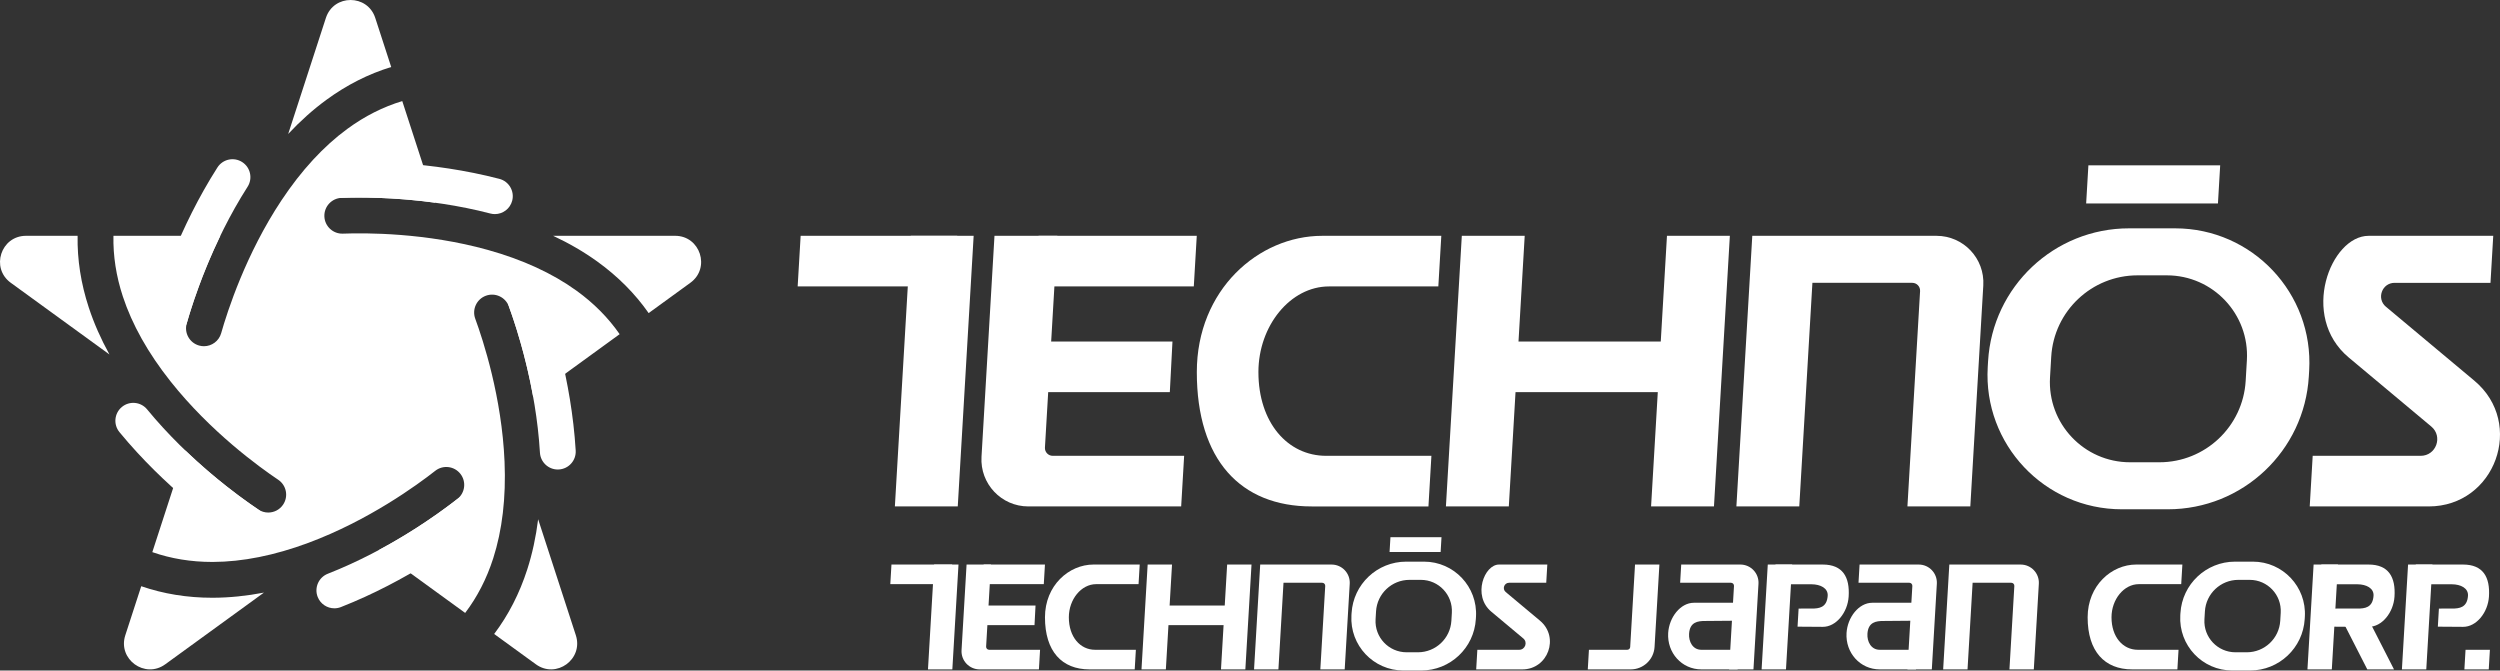 <?xml version="1.0" encoding="utf-8"?>
<!-- Generator: Adobe Illustrator 26.5.0, SVG Export Plug-In . SVG Version: 6.00 Build 0)  -->
<svg version="1.1" id="Layer_1" xmlns="http://www.w3.org/2000/svg" xmlns:xlink="http://www.w3.org/1999/xlink" x="0px" y="0px"
	 viewBox="0 0 3839 1029.63" style="enable-background:new 0 0 3839 1029.63;" xml:space="preserve">
<rect x="0" y="0" width="3839" height="1029.63" fill="#333333" stroke="none"/>
<style type="text/css">
	.st0{fill:#FFFFFF;}
	.st1{fill:#00A4EE;}
</style>
<g>
	<g>
		<g>
			<g>
				<g>
					<g>
						<path class="st0" d="M136.36,472.33c-12.11-36.87-17.84-73.74-17.19-110.22H39.94c-38.61,0-54.67,49.41-23.43,72.11
							l151.57,110.12C154.85,520.38,144.24,496.32,136.36,472.33z"/>
						<path class="st0" d="M885.17,446.3c-36.83-26.59-82.55-47.61-135.88-62.48c-95.28-26.57-187.46-26.36-222.67-25.04
							c-15.15,0.58-27.94-11.27-28.51-26.44c-0.57-15.17,11.27-27.94,26.44-28.51c25.69-0.97,79.67-1.37,143.88,7.48l-50.71-156.08
							c-29.4,8.87-57.53,23.06-84.06,42.46c-36.67,26.81-70.79,63.8-101.41,109.92c-54.71,82.41-83,170.14-92.62,204.04
							c-3.43,12.1-14.45,19.99-26.44,19.99c-2.49,0-5.01-0.34-7.52-1.05c-14.61-4.15-23.09-19.35-18.94-33.96
							c7.02-24.73,23.32-76.19,51.57-134.53H174.2c-0.65,30.71,4.15,61.84,14.41,93.07c14.17,43.16,38.8,87.04,73.2,130.41
							c61.47,77.5,136.17,131.51,165.43,151.14c12.61,8.46,15.98,25.54,7.52,38.15c-5.3,7.91-14,12.18-22.86,12.18
							c-5.27,0-10.59-1.51-15.29-4.66c-21.35-14.32-65.26-45.72-112.01-90.62l-50.71,156.08c28.72,10,59.48,15.06,91.99,15.06
							c0.33,0,0.65,0,0.98,0c45.43-0.14,94.77-10.01,146.65-29.32c92.71-34.51,167.16-88.86,194.86-110.63
							c11.94-9.38,29.22-7.3,38.61,4.64c9.38,11.94,7.3,29.23-4.64,38.61c-20.22,15.88-63.65,47.94-120.8,78.53l132.77,96.46
							c18.57-24.46,32.99-52.47,43.05-83.76c13.9-43.25,19.77-93.22,17.43-148.54c-4.17-98.83-32.86-186.43-45-219.51
							c-5.23-14.26,2.08-30.05,16.34-35.28c14.26-5.23,30.05,2.08,35.28,16.34c8.86,24.13,25.92,75.35,37.35,139.15l132.77-96.46
							C934.01,487.91,911.83,465.54,885.17,446.3z"/>
						<path class="st0" d="M501.21,153.31c31.33-22.91,64.62-39.75,99.52-50.41l-24.48-75.35c-11.93-36.72-63.89-36.72-75.82,0
							l-57.9,178.19C461.22,185.74,480.82,168.22,501.21,153.31z"/>
						<path class="st0" d="M1036.73,362.1H849.37c24.79,11.6,47.51,24.83,67.99,39.61c31.47,22.71,57.77,49.17,78.7,79.07
							l64.1-46.57C1091.39,411.52,1075.34,362.1,1036.73,362.1z"/>
						<path class="st0" d="M327.02,917.9c-0.38,0-0.77,0-1.16,0c-38.39,0-74.83-5.94-108.98-17.71l-24.48,75.35
							c-11.93,36.72,30.1,67.26,61.34,44.57l151.57-110.12C378.43,915.17,352.28,917.82,327.02,917.9z"/>
						<path class="st0" d="M826.37,797.36c-3.38,27.16-8.93,52.86-16.66,76.9c-11.88,36.95-28.91,70.14-50.88,99.28l64.1,46.57
							c31.24,22.7,73.27-7.84,61.34-44.57L826.37,797.36z"/>
					</g>
					<path class="st0" d="M381.27,832.73c-5.27,0-10.59-1.51-15.29-4.66c-31.69-21.25-112.91-79.82-182.53-164.47
						c-9.65-11.73-7.96-29.06,3.77-38.7c11.73-9.65,29.05-7.96,38.7,3.77c64.99,79.02,141.02,133.83,170.68,153.73
						c12.61,8.46,15.98,25.54,7.52,38.15C398.83,828.46,390.13,832.73,381.27,832.73z"/>
				</g>
			</g>
			<path class="st0" d="M260.3,516.63c-2.49,0-5.01-0.34-7.52-1.05c-14.61-4.15-23.09-19.35-18.94-33.96
				c10.42-36.7,41.02-132.04,100.01-224.42c8.17-12.8,25.17-16.55,37.97-8.37c12.8,8.17,16.55,25.17,8.37,37.97
				c-55.07,86.23-83.7,175.47-93.46,209.84C283.3,508.73,272.28,516.63,260.3,516.63z"/>
			<path class="st0" d="M513.44,934.13c-10.98,0-21.35-6.62-25.6-17.45c-5.55-14.13,1.41-30.09,15.54-35.64
				c95.23-37.39,170.86-92.76,198.95-114.83c11.94-9.38,29.22-7.31,38.61,4.64c9.38,11.94,7.3,29.23-4.64,38.61
				c-30,23.57-110.8,82.71-212.82,122.77C520.18,933.52,516.78,934.13,513.44,934.13z"/>
			<path class="st0" d="M856.56,720.98c-14.43,0-26.54-11.25-27.42-25.85c-6.13-102.13-35.42-191.16-47.73-224.7
				c-5.23-14.26,2.08-30.05,16.34-35.28c14.26-5.23,30.05,2.08,35.28,16.34c13.14,35.82,44.43,130.94,51,240.34
				c0.91,15.16-10.64,28.18-25.8,29.09C857.67,720.97,857.12,720.98,856.56,720.98z"/>
			<path class="st0" d="M759.94,328.77c-2.29,0-4.61-0.29-6.93-0.89c-99.03-25.73-192.75-25.38-228.45-24.04
				c-15.18,0.57-27.94-11.27-28.51-26.44c-0.57-15.17,11.27-27.94,26.44-28.51c38.12-1.43,138.25-1.79,244.34,25.77
				c14.7,3.82,23.52,18.83,19.7,33.53C783.32,320.56,772.16,328.77,759.94,328.77z"/>
		</g>
	</g>
	<g>
		<polygon class="st0" points="3206.94,253.85 3203.5,312.42 3405.88,312.42 3409.32,253.85 		"/>
	</g>
	<g>
		<g>
			<polygon class="st0" points="1470.74,777.67 1374.17,777.67 1398.57,362.13 1495.14,362.13 			"/>
			<polygon class="st0" points="1469.92,439.83 1224.9,439.83 1229.47,362.13 1469.92,362.13 			"/>
			<g>
				<polygon class="st0" points="1594.79,362.13 1594.79,439.84 1833.2,439.84 1837.76,362.13 				"/>
			</g>
			<path class="st0" d="M1604.61,687.27l19.09-325.14h-96.57L1507.2,701.5c-2.43,41.33,30.43,76.17,71.83,76.17h234.78l4.56-77.71
				h-201.79C1609.68,699.96,1604.2,694.16,1604.61,687.27z"/>
			<polygon class="st0" points="1796.38,602.16 1573.26,602.16 1573.26,524.45 1800.44,524.45 			"/>
			<polygon class="st0" points="2316.94,777.67 2220.36,777.67 2244.76,362.13 2341.34,362.13 			"/>
			<polygon class="st0" points="2631.97,777.67 2535.4,777.67 2559.8,362.13 2656.37,362.13 			"/>
			<path class="st0" d="M3677.17,434.32h147.22l4.24-72.19h-191.46c-58.23,0-106.26,123.44-30.48,186.81l126.8,106.04
				c18.25,15.26,7.46,44.98-16.33,44.98h-165.79l-4.56,77.71h182.73c102.09,0,148.4-127.57,70.09-193.06l-135.78-113.55
				C3648.93,458.59,3657.74,434.32,3677.17,434.32z"/>
			<polygon class="st0" points="2567.18,602.16 2290.9,602.16 2290.9,524.45 2572.21,524.45 			"/>
			<g>
				<path class="st0" d="M2036.48,699.96c-59.2,0-104.06-50.97-104.06-128.62c0-71.14,49.14-131.5,108.34-131.5h167.95l4.56-77.71
					h-182.9c-97.75,0-192.53,82.88-192.53,209.21c0,134.88,67.09,206.34,176.33,206.34h179.35l4.56-77.71L2036.48,699.96z"/>
			</g>
			<path class="st0" d="M2690.81,362.13l-24.4,415.54h96.57l20.16-343.36h153.37c6.9,0,12.37,5.81,11.97,12.69l-19.42,330.66h96.57
				l19.93-339.37c2.43-41.33-30.43-76.17-71.83-76.17H2690.81z"/>
			<path class="st0" d="M3052.88,554.73l-0.53,9.04c-6.95,118.43,87.21,218.29,205.85,218.29h70.82
				c114.8,0,209.69-89.49,216.42-204.09l0.53-9.04c6.95-118.43-87.21-218.29-205.85-218.29h-70.82
				C3154.51,350.65,3059.61,440.13,3052.88,554.73z M3315.9,709.87h-44.99c-70.83,0-127.06-59.62-122.91-130.34l1.86-31.7
				c4.12-70.19,62.25-125.01,132.56-125.01h44.99c70.83,0,127.06,59.62,122.91,130.34l-1.86,31.7
				C3444.34,655.06,3386.22,709.87,3315.9,709.87z"/>
		</g>
		<g>
			<g>
				<path class="st0" d="M2672.49,866.91h-90.83l-1.64,27.97h78.05c2.67,0,4.79,2.25,4.64,4.92l-7.52,128.12h37.42l7.72-131.5
					C2701.27,880.41,2688.53,866.91,2672.49,866.91z"/>
				<path class="st0" d="M2674.97,953.09V925.6h-73.79c-20.84,0-38.11,22.54-39.53,46.48c-1.8,30.29,20.76,55.84,51.1,55.84h55.51
					c0.04-0.18,6.7-30.11,6.7-30.11h-62.36c-13.32,0-19.57-12.64-18.86-24.51c1.08-18.24,13.53-19.73,24.62-19.73L2674.97,953.09z"
					/>
			</g>
			<g>
				<g>
					<polygon class="st0" points="3786.08,997.81 3784.31,1027.93 3821.73,1027.93 3823.5,997.81 					"/>
				</g>
				<g>
					<path class="st0" d="M3282.75,997.81c-22.94,0-40.32-19.75-40.32-49.84c0-27.56,19.04-50.95,41.98-50.95h65.08l1.77-30.11
						h-70.87c-37.88,0-74.6,32.12-74.6,81.06c0,52.26,25.99,79.95,68.32,79.95h69.49l1.77-30.11L3282.75,997.81z"/>
				</g>
				<path class="st0" d="M2548.17,866.91h-37.42l-7.44,126.65c-0.14,2.39-2.12,4.25-4.51,4.25l-58.83,0l-1.77,30.11h65.91
					c19.43,0,35.49-15.15,36.63-34.54L2548.17,866.91z"/>
				<path class="st0" d="M2993.37,866.91l-9.45,161.02h37.42l7.81-133.04h59.43c2.67,0,4.79,2.25,4.64,4.92l-7.52,128.13h37.42
					l7.72-131.5c0.94-16.01-11.79-29.52-27.83-29.52H2993.37z"/>
				<path class="st0" d="M3348.27,941.54l-0.21,3.5c-2.69,45.89,33.79,84.58,79.76,84.58h27.44c44.48,0,81.25-34.67,83.86-79.08
					l0.21-3.5c2.69-45.89-33.79-84.58-79.76-84.58h-27.44C3387.65,862.46,3350.88,897.14,3348.27,941.54z M3450.18,1001.65h-17.43
					c-27.45,0-49.23-23.1-47.62-50.5l0.72-12.28c1.6-27.2,24.12-48.44,51.37-48.44h17.43c27.45,0,49.23,23.1,47.62,50.5l-0.72,12.28
					C3499.95,980.42,3477.43,1001.65,3450.18,1001.65z"/>
				<g>
					<g>
						<polygon class="st0" points="3635.91,949 3594.9,949 3635.22,1027.93 3676.23,1027.93 						"/>
					</g>
				</g>
				<g>
					<polygon class="st0" points="2742.55,1027.93 2705.13,1027.93 2714.59,866.91 2752.01,866.91 					"/>
					<g>
						<path class="st0" d="M2798.96,866.91h-72.44c-0.04,0.18-6.92,30.31-6.92,30.31h62.36c13.32,0.09,25.43,5.86,24.64,17.72
							c-1.21,18.23-13.56,19.63-24.66,19.55l-20,0.03l-1.63,27.79l38.62,0.27c20.84,0.15,38.26-22.27,39.85-46.21
							C2840.8,886.1,2829.67,866.91,2798.96,866.91z"/>
					</g>
				</g>
				<g>
					<polygon class="st0" points="3725.8,1027.93 3688.38,1027.93 3697.83,866.91 3735.25,866.91 					"/>
					<g>
						<path class="st0" d="M3782.2,866.91h-72.44c-0.04,0.18-6.92,30.31-6.92,30.31h62.36c13.32,0.09,25.43,5.86,24.64,17.72
							c-1.21,18.23-13.56,19.63-24.66,19.55l-20,0.03l-1.63,27.79l38.63,0.27c20.84,0.15,38.26-22.27,39.85-46.21
							C3824.04,886.1,3812.91,866.91,3782.2,866.91z"/>
					</g>
				</g>
				<g>
					<polygon class="st0" points="3580.74,1027.93 3543.32,1027.93 3552.78,866.91 3590.2,866.91 					"/>
					<g>
						<path class="st0" d="M3637.15,866.91h-72.44c-0.04,0.18-6.92,30.31-6.92,30.31h62.36c13.32,0.09,25.43,5.86,24.64,17.72
							c-1.21,18.23-13.56,19.63-24.66,19.55l-39.41,0.03l-4.54,27.79l60.95,0.27c20.84,0.15,38.26-22.27,39.85-46.21
							C3678.99,886.1,3667.86,866.91,3637.15,866.91z"/>
					</g>
				</g>
				<g>
					<path class="st0" d="M2946.38,866.91h-90.83l-1.64,27.97h78.05c2.67,0,4.79,2.25,4.64,4.92l-7.52,128.12h37.42l7.72-131.5
						C2975.15,880.41,2962.42,866.91,2946.38,866.91z"/>
					<path class="st0" d="M2948.86,953.09V925.6h-73.79c-20.84,0-38.11,22.54-39.53,46.48c-1.8,30.29,20.76,55.84,51.1,55.84h55.51
						c0.04-0.18,6.7-30.11,6.7-30.11h-62.36c-13.32,0-19.57-12.64-18.86-24.51c1.08-18.24,13.53-19.73,24.62-19.73L2948.86,953.09z"
						/>
				</g>
				<g>
					<polygon class="st0" points="1462.42,1027.93 1425,1027.93 1434.45,866.91 1471.87,866.91 					"/>
					<polygon class="st0" points="1462.1,897.02 1367.16,897.02 1368.93,866.91 1462.1,866.91 					"/>
					<g>
						<polygon class="st0" points="1510.48,866.91 1510.48,897.02 1602.86,897.02 1604.63,866.91 						"/>
					</g>
					<path class="st0" d="M1514.29,992.9l7.4-125.99h-37.42l-7.72,131.5c-0.94,16.01,11.79,29.52,27.83,29.52h90.97l1.77-30.11
						h-78.19C1516.25,997.81,1514.13,995.56,1514.29,992.9z"/>
					<polygon class="st0" points="1588.59,959.92 1502.14,959.92 1502.14,929.81 1590.17,929.81 					"/>
					<polygon class="st0" points="1790.3,1027.93 1752.88,1027.93 1762.34,866.91 1799.76,866.91 					"/>
					<polygon class="st0" points="1912.37,1027.93 1874.95,1027.93 1884.41,866.91 1921.83,866.91 					"/>
					<path class="st0" d="M2317.37,894.88h57.04l1.64-27.97h-74.19c-22.56,0-41.18,47.83-11.81,72.39l49.13,41.09
						c7.07,5.91,2.89,17.43-6.33,17.43h-64.24l-1.77,30.11h70.8c39.56,0,57.5-49.43,27.16-74.81l-52.61-44
						C2306.42,904.29,2309.84,894.88,2317.37,894.88z"/>
					<polygon class="st0" points="1887.27,959.92 1780.21,959.92 1780.21,929.81 1889.22,929.81 					"/>
					<g>
						<path class="st0" d="M1681.63,997.81c-22.94,0-40.32-19.75-40.32-49.84c0-27.56,19.04-50.95,41.98-50.95h65.08l1.77-30.11
							h-70.87c-37.88,0-74.6,32.12-74.6,81.06c0,52.26,25.99,79.95,68.32,79.95h69.49l1.77-30.11L1681.63,997.81z"/>
					</g>
					<path class="st0" d="M1935.17,866.91l-9.45,161.02h37.42l7.81-133.04h59.43c2.67,0,4.79,2.25,4.64,4.92l-7.52,128.13h37.42
						l7.72-131.5c0.94-16.01-11.79-29.52-27.83-29.52H1935.17z"/>
					<g>
						<polygon class="st0" points="2135.16,824.96 2133.82,847.66 2212.24,847.66 2213.57,824.96 						"/>
					</g>
					<path class="st0" d="M2075.47,941.54l-0.21,3.5c-2.69,45.89,33.79,84.58,79.76,84.58h27.44c44.48,0,81.25-34.67,83.86-79.08
						l0.21-3.5c2.69-45.89-33.79-84.58-79.76-84.58h-27.44C2114.84,862.46,2078.07,897.14,2075.47,941.54z M2177.38,1001.65h-17.43
						c-27.45,0-49.23-23.1-47.62-50.5l0.72-12.28c1.6-27.2,24.12-48.44,51.37-48.44h17.43c27.45,0,49.23,23.1,47.62,50.5
						l-0.72,12.28C2227.15,980.42,2204.63,1001.65,2177.38,1001.65z"/>
				</g>
			</g>
		</g>
	</g>
</g>
</svg>
